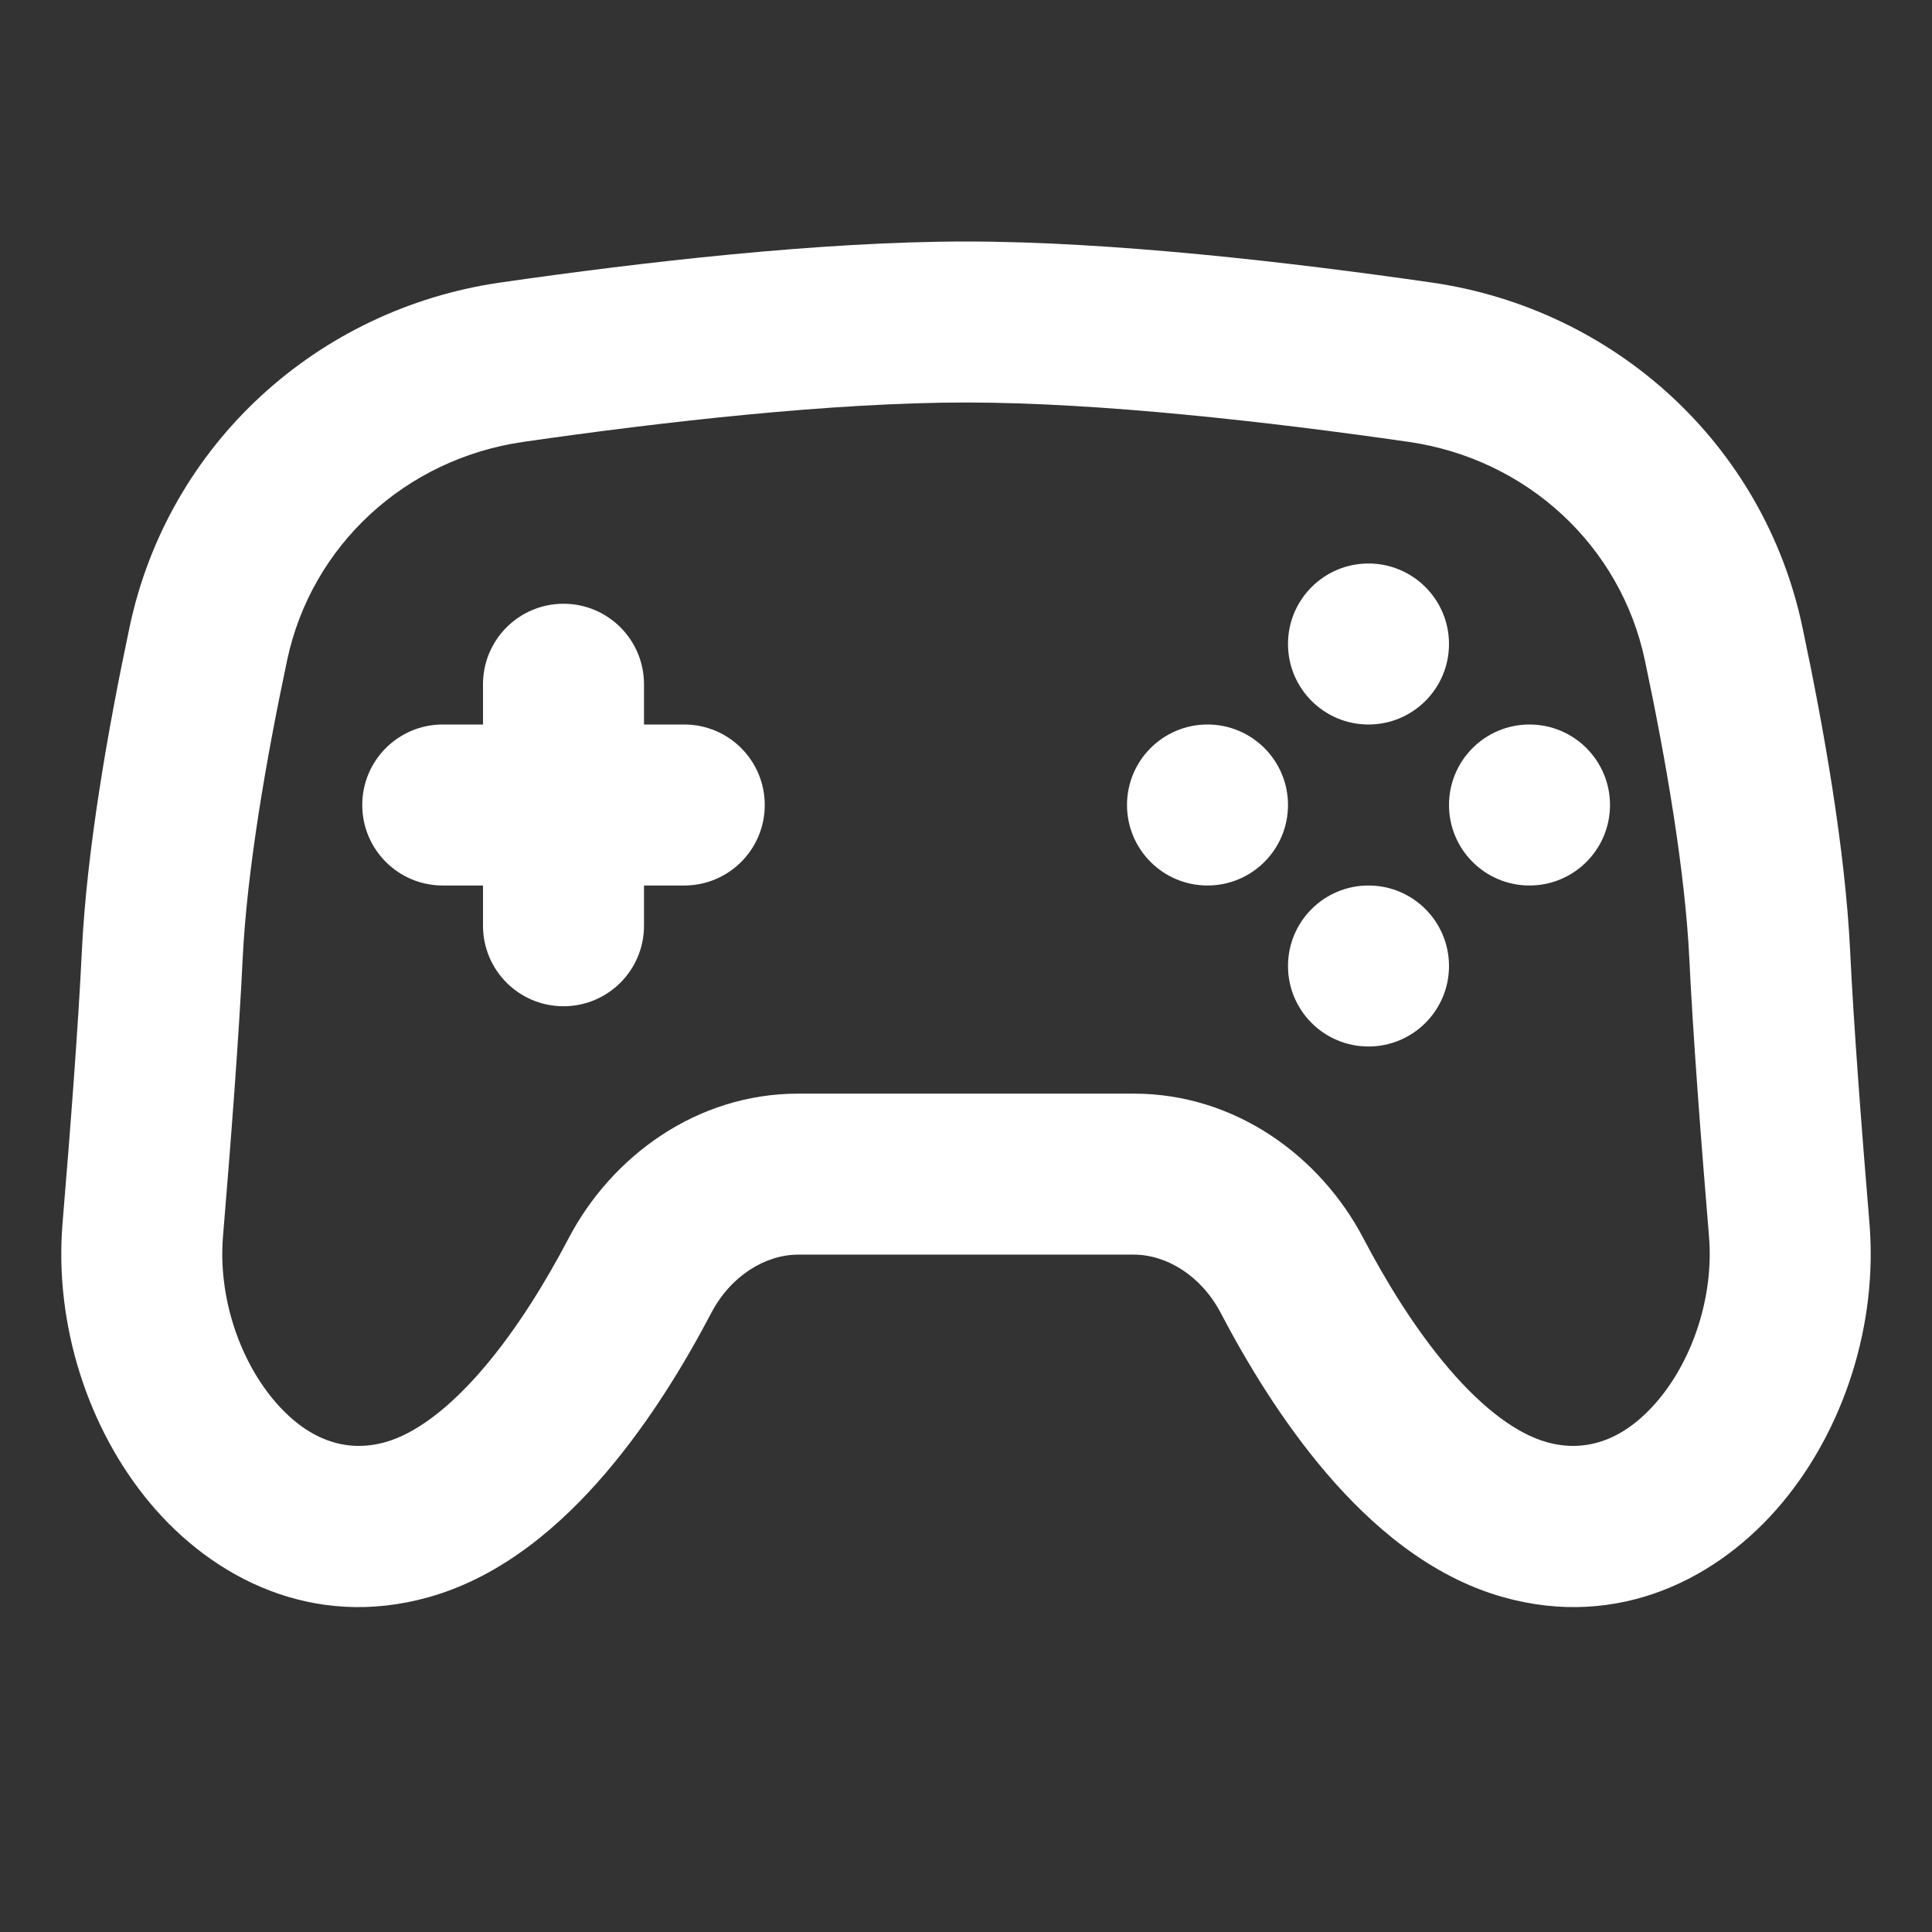 <?xml version="1.0" encoding="utf-8"?>
<svg width="800" height="800" viewBox="0 0 800 800" fill="none" xmlns="http://www.w3.org/2000/svg">
  <rect x="0" y="0" width="800" height="800" fill="#333333" stroke="none"/>
  <g>
    <path d="M116.667 33.333C116.667 14.924 101.743 0 83.333 0C64.924 0 50 14.924 50 33.333C50 33.333 50 50 50 50C50 50 33.333 50 33.333 50C14.924 50 0 64.924 0 83.333C0 101.743 14.924 116.667 33.333 116.667C33.333 116.667 50 116.667 50 116.667C50 116.667 50 133.333 50 133.333C50 151.743 64.924 166.667 83.333 166.667C101.743 166.667 116.667 151.743 116.667 133.333C116.667 133.333 116.667 116.667 116.667 116.667C116.667 116.667 133.333 116.667 133.333 116.667C151.743 116.667 166.667 101.743 166.667 83.333C166.667 64.924 151.743 50 133.333 50C133.333 50 116.667 50 116.667 50C116.667 50 116.667 33.333 116.667 33.333Z" fill="#FFFFFF" transform="translate(150 250)" />
    <path d="M66.667 33.333C66.667 51.743 51.743 66.667 33.333 66.667C14.923 66.667 0 51.743 0 33.333C0 14.924 14.923 0 33.333 0C51.743 0 66.667 14.924 66.667 33.333Z" fill="#FFFFFF" transform="translate(533.333 233.333)" />
    <path d="M33.333 66.667C51.743 66.667 66.667 51.743 66.667 33.333C66.667 14.923 51.743 0 33.333 0C14.923 0 0 14.923 0 33.333C0 51.743 14.923 66.667 33.333 66.667Z" fill="#FFFFFF" transform="translate(533.333 366.667)" />
    <path d="M66.667 33.333C66.667 51.743 51.743 66.667 33.333 66.667C14.923 66.667 0 51.743 0 33.333C0 14.924 14.923 0 33.333 0C51.743 0 66.667 14.924 66.667 33.333Z" fill="#FFFFFF" transform="translate(466.667 300)" />
    <path d="M33.333 66.667C51.743 66.667 66.667 51.743 66.667 33.333C66.667 14.924 51.743 0 33.333 0C14.923 0 0 14.924 0 33.333C0 51.743 14.923 66.667 33.333 66.667Z" fill="#FFFFFF" transform="translate(600 300)" />
    <path d="M374.626 0C314.222 0 240.038 8.606 181.886 16.977C106.061 27.892 44.324 83.899 28.29 159.61C19.317 201.978 10.524 252.073 8.509 294.013C7.064 324.083 3.892 366.103 0.531 406.41C-2.966 448.347 11.008 491.547 36.652 522.27C62.82 553.623 104.264 574.757 152.081 561.377C182.697 552.807 207.162 531.29 225.309 510.087C243.859 488.417 258.623 463.747 269.137 443.677C277.233 428.223 291.603 419.517 305.139 419.517C305.139 419.517 444.112 419.517 444.112 419.517C457.646 419.517 472.019 428.223 480.112 443.677C490.629 463.747 505.392 488.417 523.942 510.087C542.089 531.29 566.552 552.807 597.169 561.377C644.986 574.757 686.429 553.623 712.599 522.27C738.242 491.547 752.216 448.347 748.719 406.41C745.359 366.103 742.186 324.083 740.742 294.013C738.726 252.073 729.932 201.978 720.959 159.61C704.926 83.899 643.189 27.892 567.362 16.977C509.212 8.606 435.029 0 374.626 0ZM191.385 82.963C248.874 74.688 319.186 66.667 374.626 66.667C430.066 66.667 500.376 74.688 557.866 82.963C606.792 90.006 645.662 125.83 655.739 173.422C664.516 214.855 672.399 260.743 674.152 297.213C675.656 328.533 678.916 371.543 682.282 411.95C684.332 436.52 675.766 462.36 661.416 479.553C647.589 496.12 631.589 501.78 615.136 497.177C602.949 493.763 589.049 483.633 574.589 466.737C560.529 450.313 548.439 430.437 539.166 412.74C521.436 378.89 486.232 352.85 444.112 352.85C444.112 352.85 305.139 352.85 305.139 352.85C263.018 352.85 227.816 378.89 210.084 412.74C200.812 430.437 188.721 450.313 174.662 466.737C160.2 483.633 146.301 493.763 134.113 497.177C117.662 501.78 101.66 496.12 87.834 479.553C73.484 462.36 64.918 436.52 66.967 411.95C70.336 371.543 73.594 328.533 75.098 297.213C76.851 260.743 84.735 214.855 93.51 173.422C103.589 125.83 142.458 90.006 191.385 82.963Z" fill="#FFFFFF" fill-rule="evenodd" transform="translate(25.374 100)" />
  </g>
</svg>